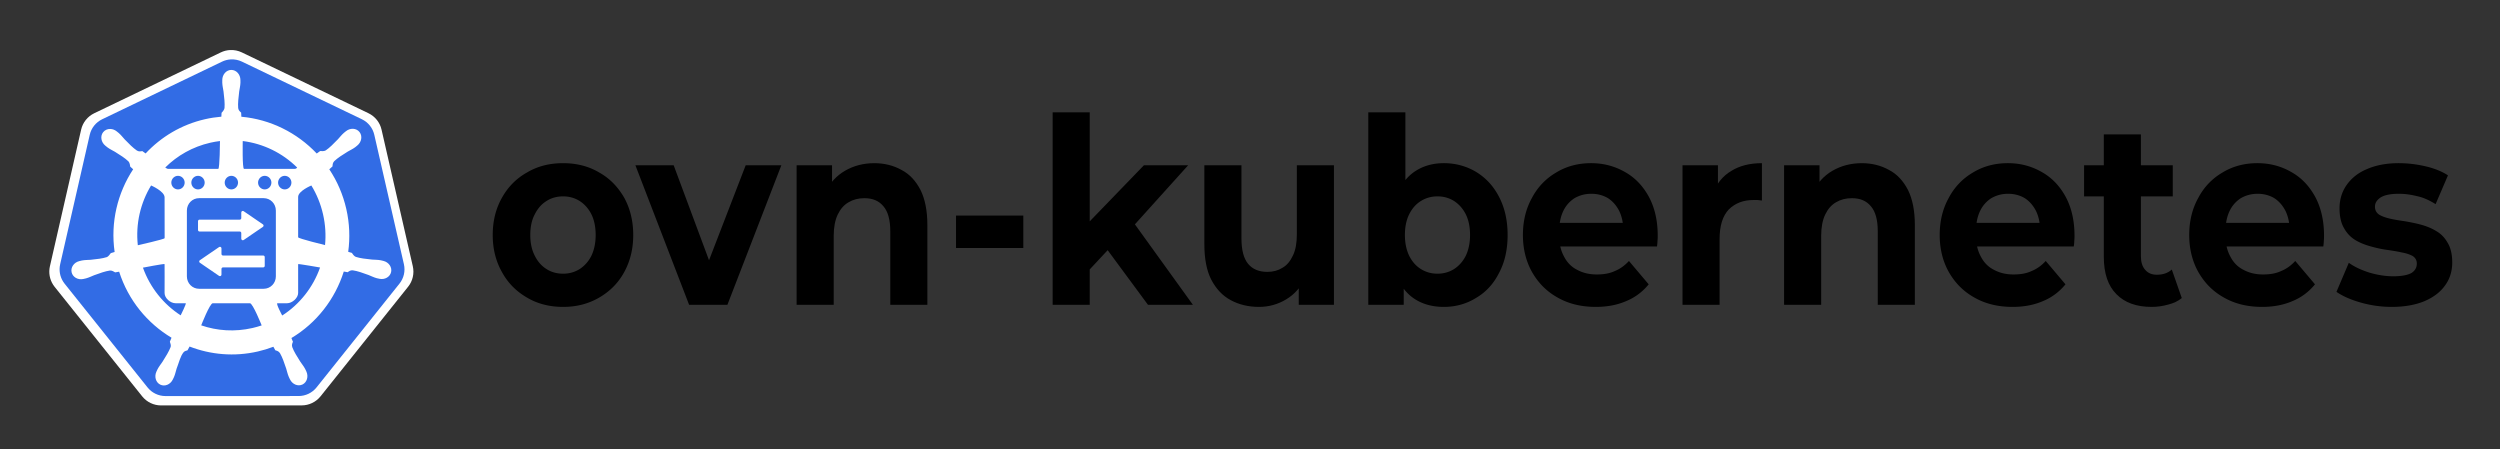 <svg xmlns="http://www.w3.org/2000/svg" role="img" viewBox="-48.30 -40.80 3291.60 591.60"><rect x="-48.30" y="-40.80" width="3291.60" height="591.60" fill="#333333" stroke="none"/><style>svg {fill-rule:evenodd;clip-rule:evenodd;stroke-linejoin:round;stroke-miterlimit:2}</style><g transform="translate(-7 -1221)"><g id="ovn-kubernetes-horizontal-color" transform="matrix(1.965 0 0 1.755 -19.078 -814.033)"><path fill="none" d="M13.583 1160.37h1628.36v291.801H13.583z"/><path fill-rule="nonzero" d="M.328.008C.271.008.22-.004.176-.028.131-.052.096-.084.071-.126.045-.168.032-.216.032-.269c0-.054.013-.102.039-.144.025-.041.06-.074.105-.097C.22-.534.27-.546.328-.546c.057 0 .108.012.152.036.045.023.079.056.105.097.025.042.038.09.038.144 0 .054-.013.101-.038.143-.025.042-.06.074-.105.098C.435-.004.385.008.328.008zm0-.128c.026 0 .049-.006.07-.018.02-.012.037-.029.049-.051.012-.023.018-.05.018-.08 0-.031-.006-.058-.018-.08A.134.134 0 0 0 .398-.4C.377-.412.354-.418.328-.418c-.026 0-.05.006-.07.018-.021.012-.037.029-.049.051C.196-.327.19-.3.19-.269c0 .03.006.057.019.08.012.022.028.039.049.051.02.012.044.018.07.018z" transform="matrix(159.301 0 0 194.639 313.74 1365)"/><path fill-rule="nonzero" d="M.218 0l-.226-.538h.161l.188.463h-.08l.195-.463h.15L.379 0H.218z" transform="matrix(159.301 0 0 194.639 415.704 1365)"/><path fill-rule="nonzero" d="M.072 0v-.538h.149v.149L.193-.434C.212-.47.24-.498.276-.517c.036-.019.077-.029.123-.029.042 0 .081.009.114.026.034.016.06.042.08.077.019.035.029.08.029.135V0H.466v-.284c0-.044-.01-.076-.029-.096C.418-.401.392-.411.357-.411c-.025 0-.047.005-.067.016-.019.01-.034.026-.045.047-.011.021-.017.049-.017.082V0H.072z" transform="matrix(159.301 0 0 194.639 510.988 1365)"/><path fill-rule="nonzero" d="M.052-.344h.283v.125H.052z" transform="matrix(159.301 0 0 194.639 620.991 1365)"/><path fill-rule="nonzero" d="M.201-.11L.205-.3l.251-.238h.186l-.241.245-.081.066-.119.117zM.072 0v-.742h.156V0H.072zm.401 0L.291-.226l.098-.121L.662 0H.473z" transform="matrix(159.301 0 0 194.639 682.543 1365)"/><path fill-rule="nonzero" d="M.299.008C.254.008.214-.001.18-.018.145-.035.118-.062.098-.097.078-.133.069-.179.069-.234v-.304h.156v.281c0 .045.009.078.028.099.019.021.046.031.081.031.024 0 .045-.005.064-.016.019-.01.033-.026.044-.048.011-.021.016-.048.016-.081v-.266h.156V0H.466v-.148l.028.043C.475-.068.448-.04.413-.021.379-.002.34.008.299.008z" transform="matrix(159.301 0 0 194.639 784.676 1365)"/><path fill-rule="nonzero" d="M.39.008c-.047 0-.088-.01-.122-.03-.034-.02-.06-.05-.078-.091C.172-.154.163-.206.163-.269s.009-.115.028-.156c.019-.04.046-.071.08-.091.034-.02.074-.03.119-.03.05 0 .096.012.136.034.041.023.073.055.096.096.024.042.036.091.036.147 0 .056-.012.105-.036.146-.023.042-.055.074-.096.096C.486-.004.44.008.39.008zM.072 0v-.742h.156v.313l-.01.159.003.16V0H.072zm.291-.12c.026 0 .049-.006.07-.018.02-.012.037-.029.049-.051C.494-.212.5-.239.5-.269.5-.3.494-.327.482-.349A.134.134 0 0 0 .433-.4C.412-.412.389-.418.363-.418c-.026 0-.049.006-.07.018-.021.012-.037.029-.049.051-.012.022-.018.049-.018.08 0 .03.006.057.018.08.012.022.028.039.049.051.021.012.044.018.07.018z" transform="matrix(159.301 0 0 194.639 894.042 1365)"/><path fill-rule="nonzero" d="M.339.008C.277.008.224-.004.178-.028.131-.052.096-.085.07-.127.045-.168.032-.216.032-.269c0-.054.013-.102.038-.143.024-.042.059-.075.102-.098.043-.024.092-.036.147-.036.053 0 .1.012.142.034.043.022.076.054.101.096.024.041.037.091.037.149 0 .006 0 .013-.001.021 0 .007-.001.014-.002.021H.159v-.091h.355l-.06.027c0-.028-.006-.052-.017-.073C.425-.383.41-.399.39-.411.37-.422.346-.428.32-.428c-.027 0-.05.006-.071.017-.02.012-.036.028-.047.049-.011.021-.017.046-.017.075v.024c0 .03.007.055.02.077.013.023.031.04.055.051.024.012.051.018.083.018.029 0 .054-.004.075-.013.022-.008.042-.021.06-.039l.083.09a.235.235 0 0 1-.093.064C.431 0 .388.008.339.008z" transform="matrix(159.301 0 0 194.639 1004.014 1365)"/><path fill-rule="nonzero" d="M.072 0v-.538h.149v.152L.2-.43c.016-.038.042-.067.077-.086.035-.02.078-.03.129-.03v.144C.4-.403.393-.403.388-.404H.371c-.043 0-.077.012-.104.036-.026.025-.039.063-.039.114V0H.072z" transform="matrix(159.301 0 0 194.639 1104.58 1365)"/><path fill-rule="nonzero" d="M.072 0v-.538h.149v.149L.193-.434C.212-.47.24-.498.276-.517c.036-.019.077-.029.123-.029.042 0 .081.009.114.026.034.016.06.042.08.077.019.035.029.08.029.135V0H.466v-.284c0-.044-.01-.076-.029-.096C.418-.401.392-.411.357-.411c-.025 0-.047.005-.067.016-.019.01-.034.026-.045.047-.011.021-.017.049-.017.082V0H.072z" transform="matrix(159.301 0 0 194.639 1172.642 1365)"/><path fill-rule="nonzero" d="M.339.008C.277.008.224-.004.178-.028.131-.052.096-.085.07-.127.045-.168.032-.216.032-.269c0-.054.013-.102.038-.143.024-.042.059-.075.102-.098.043-.024.092-.036.147-.036.053 0 .1.012.142.034.043.022.076.054.101.096.024.041.037.091.037.149 0 .006 0 .013-.001.021 0 .007-.001.014-.002.021H.159v-.091h.355l-.06.027c0-.028-.006-.052-.017-.073C.425-.383.41-.399.39-.411.37-.422.346-.428.32-.428c-.027 0-.05.006-.071.017-.02.012-.036.028-.047.049-.011.021-.017.046-.017.075v.024c0 .03.007.055.02.077.013.023.031.04.055.051.024.012.051.018.083.018.029 0 .054-.004.075-.013.022-.008.042-.021.06-.039l.083.09a.235.235 0 0 1-.093.064C.431 0 .388.008.339.008z" transform="matrix(159.301 0 0 194.639 1283.281 1365)"/><path fill-rule="nonzero" d="M.292.008C.229.008.179-.008.144-.041.109-.073.091-.121.091-.185v-.472h.156v.47c0 .022.006.04.018.052.012.013.028.019.049.019.025 0 .046-.006.063-.02l.042.11c-.016.012-.035.02-.057.025C.339.005.316.008.292.008zM.008-.418v-.12h.373v.12H.008z" transform="matrix(159.301 0 0 194.639 1383.844 1365)"/><path fill-rule="nonzero" d="M.339.008C.277.008.224-.004.178-.028.131-.052.096-.085.07-.127.045-.168.032-.216.032-.269c0-.054.013-.102.038-.143.024-.042.059-.075.102-.098.043-.024.092-.036.147-.036.053 0 .1.012.142.034.043.022.076.054.101.096.024.041.037.091.037.149 0 .006 0 .013-.001.021 0 .007-.001.014-.002.021H.159v-.091h.355l-.06.027c0-.028-.006-.052-.017-.073C.425-.383.41-.399.39-.411.37-.422.346-.428.32-.428c-.027 0-.05.006-.071.017-.02.012-.036.028-.047.049-.011.021-.017.046-.017.075v.024c0 .03.007.055.02.077.013.023.031.04.055.051.024.012.051.018.083.018.029 0 .054-.004.075-.013.022-.008.042-.021.06-.039l.083.09a.235.235 0 0 1-.093.064C.431 0 .388.008.339.008z" transform="matrix(159.301 0 0 194.639 1450.472 1365)"/><path fill-rule="nonzero" d="M.253.008C.207.008.163.002.121-.009.079-.02.045-.034.02-.05l.052-.112c.024.016.053.028.087.038.034.009.067.014.1.014.036 0 .062-.005.077-.013.015-.009.022-.021.022-.036 0-.013-.006-.022-.017-.029C.329-.194.313-.199.294-.202.275-.206.254-.209.231-.212.207-.215.184-.22.161-.226.138-.232.116-.24.097-.251a.127.127 0 0 1-.046-.046C.039-.316.033-.341.033-.372c0-.034.01-.064.03-.09.02-.026.048-.047.085-.061.037-.015.082-.023.134-.023.037 0 .074.004.112.012.038.008.07.02.095.035l-.052.111C.411-.403.385-.414.358-.419.332-.425.307-.428.282-.428c-.035 0-.06.005-.076.014-.016.01-.024.021-.024.036 0 .013.006.023.017.03.012.007.028.012.047.016s.04.007.063.01c.024.004.047.008.07.014.023.006.044.014.063.025.02.011.035.026.047.046.012.019.018.044.018.074 0 .033-.01.063-.03.088-.02.026-.049.046-.087.061C.353 0 .307.008.253.008z" transform="matrix(159.301 0 0 194.639 1551.038 1365)"/><g id="ovn-k8s-border" transform="matrix(.087 0 0 .098 21.53 1115.23)"><path fill="#fff" fill-rule="nonzero" d="M1396.16 599.804c-24.79 1.249-49.08 7.396-71.45 18.079L349.785 1083.69c-51.082 24.39-88.251 70.61-100.872 125.43L8.391 2255.44c-11.216 48.68-2.079 99.86 25.311 141.76 3.289 5.07 6.826 9.98 10.599 14.71l674.807 838.98c35.36 43.95 89.068 69.58 145.76 69.57l1082.162-.25c56.67.04 110.37-25.54 145.76-69.45l674.56-839.1c35.37-43.97 48.65-101.63 36.03-156.47l-240.89-1046.32c-12.63-54.82-49.79-101.04-100.88-125.43l-975.05-465.557c-28.13-13.438-59.22-19.656-90.4-18.079z" transform="translate(-1.481 -1.608)" id="path3055-3"/><path fill="#326ce5" fill-rule="nonzero" d="M1396.68 658.594c-23.48 1.183-46.49 7.006-67.67 17.126l-923.509 441.26c-48.388 23.11-83.596 66.89-95.551 118.82L82.115 2226.98c-10.625 46.12-1.97 94.6 23.976 134.29 3.116 4.81 6.466 9.46 10.04 13.94l639.212 794.76c33.495 41.63 84.37 65.92 138.071 65.91l1025.076-.24c53.68.04 104.56-24.2 138.07-65.79l638.98-794.88c33.51-41.65 46.09-96.27 34.13-148.23l-228.18-991.18c-11.96-51.93-47.17-95.71-95.56-118.82l-923.62-441.02c-26.64-12.73-56.09-18.619-85.63-17.126z" transform="translate(3.719 11.282)" id="path3055"/><g fill="#fff" transform="translate(-5.122)"><path id="path3059" d="M1409.45 750.419c38.62-.004 69.93 34.904 69.93 77.973.02 6.106.36 14.311.15 19.958-.92 24.841-6.33 43.848-9.57 66.735-5.89 48.985-10.96 89.595-7.92 127.335 2.76 18.89 13.76 26.34 22.86 35.09.21 5.08 1.02 22 1.64 31.35 222.35 19.83 428.85 121.88 580.52 281.51l26.6-19.05c9.02.53 28.88 3.27 42.44-4.65 31.3-21.15 59.8-50.47 94.29-85.63 15.8-16.82 27.4-32.84 46.17-49.06 4.29-3.7 10.77-8.65 15.54-12.44 33.55-26.86 80.21-23.99 104.3 6.31 24.08 30.3 16.36 76.61-17.18 103.47-4.74 3.82-10.89 9.11-15.4 12.45-19.92 14.76-38.27 22.33-58.12 34.05-41.83 25.93-76.51 47.42-104.01 73.34-12.99 13.95-12.01 27.14-13.14 39.74-3.88 3.58-17.56 15.73-24.81 22.35 60.28 90.04 105.48 192.26 131.05 304.01 25.34 110.72 29.28 221.38 14.64 327.7l28.25 8.24c5.07 7.21 15.51 24.74 30.18 30.45 35.98 11.37 76.48 15.56 125.37 20.7 22.95 1.91 42.75.77 67.08 5.39 5.83 1.11 14.33 3.43 20.32 4.8 41.22 9.98 67.7 48.03 59.19 85.5-8.52 37.47-48.8 60.24-90.27 51.28-.3-.07-.73-.08-1.05-.15-.47-.1-.87-.33-1.33-.45-5.78-1.27-13.03-2.53-18.08-3.89-23.93-6.43-41.25-16.03-62.76-24.3-46.27-16.66-84.59-30.57-121.93-35.99-18.96-1.5-28.64 7.58-39.15 14.55-5.11-1.03-20.85-3.83-29.89-5.25-67.01 211.36-209.69 394.37-403.14 509.01 3.34 8.1 9 25.31 11.65 28.36-4.42 11.84-11.05 23.16-5.37 41.38 13.57 35.33 35.52 69.86 62 111.43 12.82 19.21 25.94 33.97 37.51 55.95 2.77 5.26 6.43 13.33 9.11 18.89 17.98 38.59 4.79 83.05-29.73 99.74-34.8 16.83-78.06-.94-96.69-39.74-2.66-5.49-6.39-12.81-8.65-18-9.91-22.78-13.37-42.31-20.34-64.35-15.87-46.69-28.9-85.35-47.95-118.03-10.66-15.81-23.74-17.82-35.72-21.73-2.21-3.84-10.49-19.08-14.94-27-38.63 14.65-78.59 26.85-119.98 36.28-181.46 41.35-363.11 24.59-525.38-37.93l-15.85 28.79c-11.79 3.17-23.16 6.38-30.13 14.73-25.47 30.5-35.63 79.46-54.137 126.11-6.967 22.03-10.265 41.54-20.173 64.33-2.243 5.15-6.013 12.37-8.672 17.85-.018.05.019.11 0 .15-.026.05-.118.09-.145.14-18.662 38.68-61.782 56.38-96.524 39.6-34.525-16.69-47.719-61.13-29.746-99.73 2.672-5.56 6.209-13.64 8.977-18.91 11.568-21.98 24.681-36.88 37.5-56.09 26.474-41.57 49.714-78.86 63.288-114.19 3.41-11.73-1.632-27.79-6.21-39.67l12.709-30.6c-186.146-110.71-333.165-287.15-403.311-505.43l-30.47 5.25c-8.172-4.59-24.609-15.47-40.202-14.25-37.336 5.43-75.656 19.34-121.927 36-21.508 8.27-38.833 17.71-62.757 24.14-5.056 1.35-12.302 2.77-18.082 4.05-.465.11-.883.34-1.351.45-.312.07-.747.08-1.046.15-41.465 8.97-81.724-13.81-90.25-51.29-8.525-37.46 17.951-75.5 59.169-85.5.307-.06.727-.21 1.046-.29.204-.04.391-.1.595-.14 5.86-1.38 13.322-3.34 18.677-4.36 24.334-4.63 44.148-3.48 67.101-5.39 48.889-5.15 89.387-9.33 125.369-20.7 11.409-4.7 22.317-20.44 30.035-30.44l29.279-8.56c-32.816-228.1 22.725-451.96 142.712-633.2l-22.426-20.1c-1.429-8.76-3.305-29.01-14.044-40.5-27.502-25.92-62.165-47.41-103.989-73.34-19.852-11.72-38.055-19.27-57.979-34.04-4.238-3.14-9.885-7.95-14.495-11.7-.343-.27-.706-.47-1.046-.75-33.552-26.84-41.257-73.17-17.181-103.48 13.543-17.05 34.229-25.48 55.727-24.74 16.72.58 34.033 6.69 48.712 18.44 4.77 3.79 11.277 8.77 15.541 12.45 18.776 16.21 30.223 32.22 46.026 49.04 34.489 35.16 62.993 64.35 94.288 85.5 16.436 9.61 29.052 5.73 41.538 4.03 4.018 2.98 17.534 12.72 25.257 18.01 119.026-126.76 275.357-220.64 456.927-262.02 42.2-9.61 84.45-16 126.42-19.49l1.64-29.69c9.31-9.05 19.76-22.07 22.72-36.3 3.04-37.74-1.89-78.35-7.77-127.334-3.25-22.887-8.64-41.895-9.56-66.736-.19-5.095.09-12.151.14-18.004-.01-.657-.14-1.292-.14-1.953-.01-43.069 31.31-77.97 69.93-77.974zM895.184 1725.98c0-46.79-103.908-91-103.908-91-81.509 133.28-120.121 293.14-102.203 457.59 0 0 206.111-46.09 206.111-53.93 0-1.94.525-3.89.525-5.94 0-30.96-.525-298.35-.525-306.72zm0 511.08c0-5.11-166.665 27.07-166.665 27.07 55.715 154.72 159.872 280.83 290.631 365.05 0 0 46.44-92.63 38.8-92.63h-78.128c-39.544 0-84.638-38.59-84.638-78.13 0-29.19.292-95.83.292-123.7 0 0-.292-45.3-.292-97.66zm371.106 299.49c-22.59 0-89.04 169.28-89.04 169.28 122.85 42.01 258.51 51.41 394.62 20.39 24.28-5.53 48.02-12.19 71.12-19.96 0 0-67.99-169.6-90.23-169.71-64.09-.32-263.89 0-286.47 0zm498.06 0c-14.29 0 36.89 93.98 36.89 93.98 136.26-87.12 238.23-217.32 291.52-367.6 0 0-168.9-29.49-168.9-25.87v221.03c0 38.43-46.21 78.46-84.64 78.46h-74.87zm159.51-505.1c0 10.12 207.16 59.91 207.16 59.91 7.49-76.62 2.94-155.89-15.24-235.31-18.39-80.39-49.29-154.54-90.1-220.93 0 0-101.82 41.82-101.82 87.6v308.73zm-26.04-523.58c13.09 0 18.32-10.27 18.32-10.27-112.75-110.82-259.88-183.13-418.98-202.77 0 0-4.34 213.04 10.02 213.04h390.64zm-589.21 0c11.71 0 13.28-213.04 13.28-213.04-24.79 3.01-49.68 7.23-74.57 12.9-136.27 31.06-254.526 98.49-346.971 189.73 0 0 14.354 10.41 20.878 10.41h387.383zm-310.121 53.27c-28.192 0-51.39 23.49-51.39 52.03 0 28.54 23.198 52.02 51.39 52.02 28.191 0 51.391-23.48 51.391-52.02 0-28.54-23.2-52.03-51.391-52.03zm154.171 0c-28.19 0-51.39 23.49-51.39 52.03 0 28.54 23.2 52.02 51.39 52.02s51.39-23.48 51.39-52.02c0-28.54-23.2-52.03-51.39-52.03zm668.07 0c-28.19 0-51.39 23.49-51.39 52.03 0 28.54 23.2 52.02 51.39 52.02s51.39-23.48 51.39-52.02c0-28.54-23.2-52.03-51.39-52.03zm-411.12 0c-28.19 0-51.39 23.49-51.39 52.03 0 28.54 23.2 52.02 51.39 52.02s51.39-23.48 51.39-52.02c0-28.54-23.2-52.03-51.39-52.03zm-248.89 171.05c-51.93 0-93.71 42.3-93.71 94.87v503.89c0 52.57 41.78 94.91 93.71 94.91h497.74c51.93 0 93.75-42.34 93.75-94.91v-503.89c0-52.57-41.82-94.87-93.75-94.87h-497.74zm505.84-171.05c-28.19 0-51.39 23.49-51.39 52.03 0 28.54 23.2 52.02 51.39 52.02s51.39-23.48 51.39-52.02c0-28.54-23.2-52.03-51.39-52.03z"/><g fill-rule="nonzero" transform="matrix(17.13 0 0 17.342 -2025.92 -1688.55)"><path id="rect5" d="M206.079 203c-.209-.141-.481-.156-.704-.039-.224.118-.365.347-.365.598v2.499c0 .179-.071.35-.199.477-.128.126-.302.197-.483.197h-18.087c-.181 0-.355.071-.484.198-.128.127-.2.299-.2.479v3.891c0 .179.072.35.2.477s.302.198.483.198h18.088c.377 0 .682.302.682.674v2.504c0 .254.143.488.37.607.228.119.503.104.716-.039 1.543-1.037 4.188-2.812 4.188-2.812s2.974-2 4.455-2.995c.184-.124.294-.33.294-.55 0-.22-.11-.426-.294-.549-1.482-.995-4.455-2.992-4.455-2.992s-2.664-1.788-4.205-2.823z"/><path id="rect6" d="M195.039 218.832c.209-.141.48-.155.703-.039.223.117.363.346.363.596v2.503c0 .179.072.35.2.476.128.127.301.198.482.198h18.088c.18 0 .354.071.482.197s.2.298.2.476v3.899c0 .178-.072.35-.2.476s-.302.197-.482.197h-18.074c-.184 0-.362.073-.492.202-.131.129-.204.304-.204.486v2.51c0 .25-.14.479-.363.596-.223.117-.494.102-.703-.038-1.54-1.035-4.207-2.825-4.207-2.825s-2.96-1.989-4.446-2.987c-.186-.126-.298-.334-.298-.558 0-.223.112-.431.299-.557 1.485-.997 4.445-2.983 4.445-2.983s2.667-1.791 4.207-2.825z"/></g></g></g></g></g></svg>